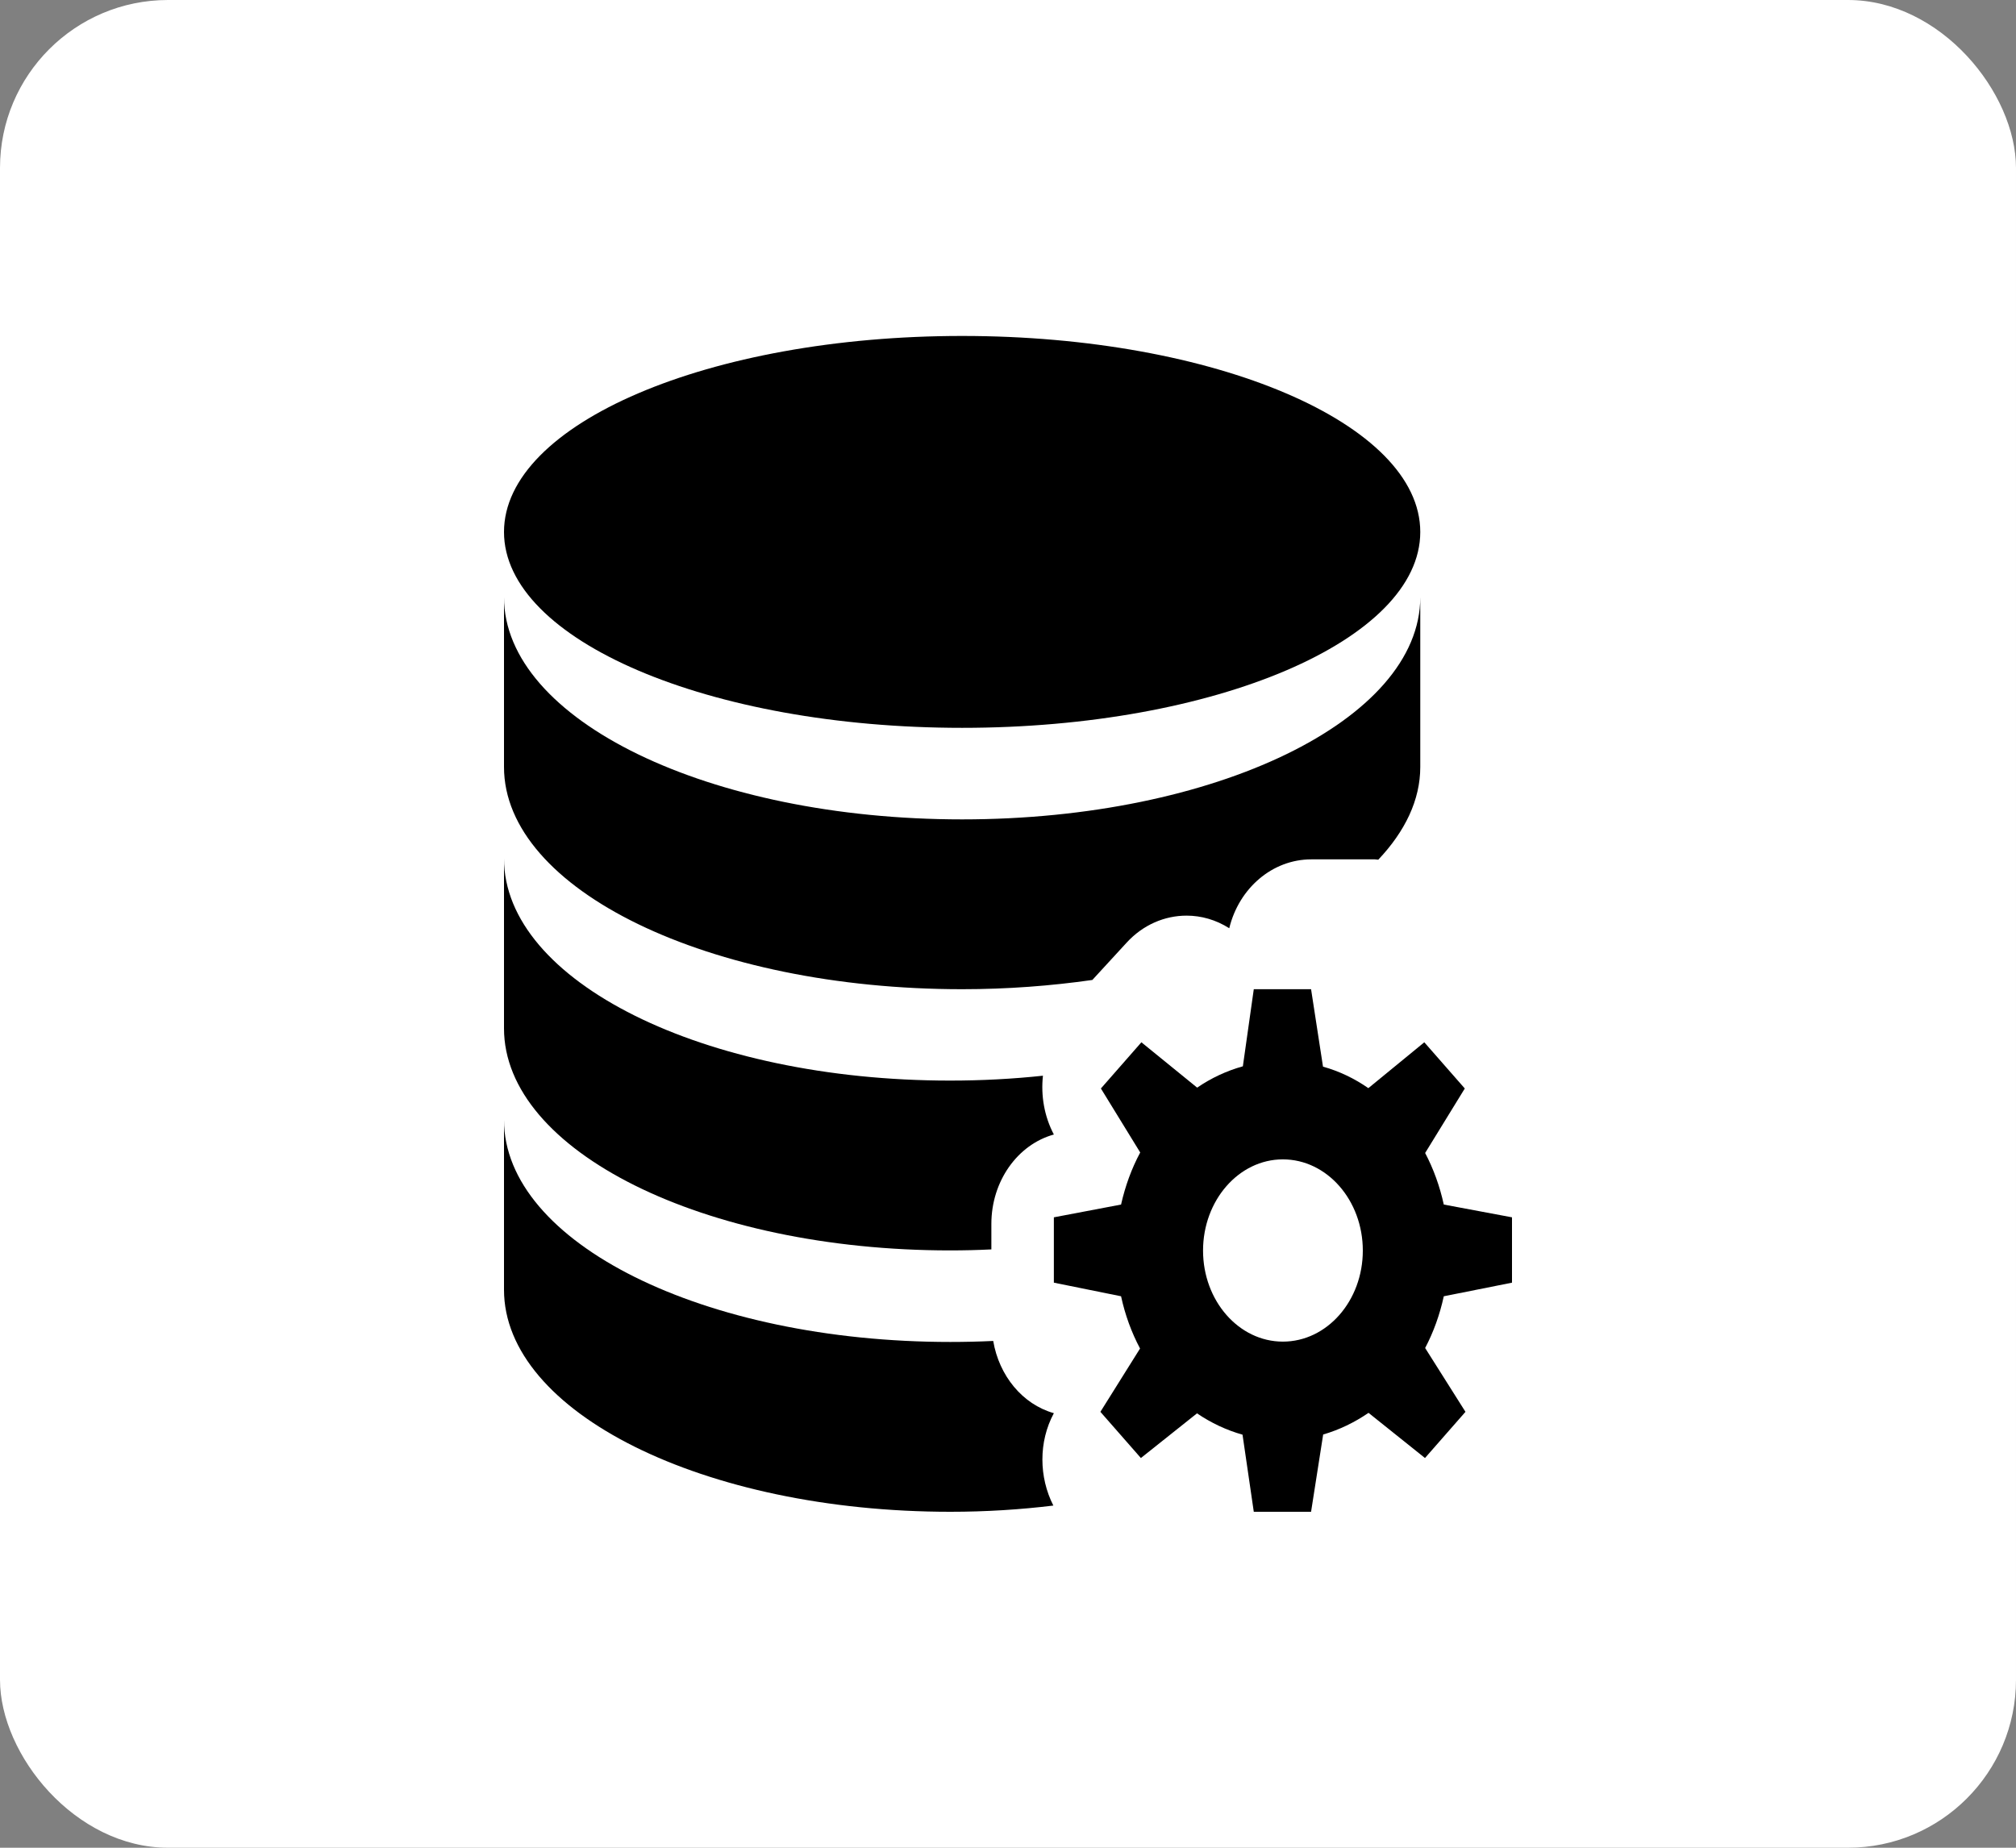 <svg width="12" height="11" viewBox="0 0 12 11" fill="none" xmlns="http://www.w3.org/2000/svg">
<rect x="0" y="0" width="12" height="11" fill="#808080" stroke="none"/>
<rect width="12" height="11" rx="1" fill="white"/>
<path d="M5.727 4.333C7.233 4.333 8.454 3.811 8.454 3.167C8.454 2.522 7.233 2 5.727 2C4.221 2 3 2.522 3 3.167C3 3.811 4.221 4.333 5.727 4.333Z" fill="black"/>
<path d="M5.727 5.889C5.997 5.889 6.256 5.869 6.502 5.834L6.706 5.612C6.804 5.505 6.933 5.451 7.063 5.451C7.151 5.451 7.238 5.476 7.317 5.526C7.375 5.287 7.574 5.116 7.805 5.116H8.184C8.19 5.116 8.197 5.118 8.204 5.118C8.363 4.95 8.454 4.763 8.454 4.566C8.454 4.298 8.454 4.018 8.454 3.555C8.454 4.286 7.234 4.878 5.727 4.878C4.22 4.878 3 4.286 3 3.555C3 3.86 3 4.064 3 4.566C3 5.297 4.221 5.889 5.727 5.889Z" fill="black"/>
<path d="M5.655 7.444C5.738 7.444 5.82 7.442 5.901 7.438V7.286C5.901 7.033 6.056 6.814 6.273 6.754C6.216 6.646 6.195 6.523 6.208 6.404C6.03 6.423 5.845 6.433 5.655 6.433C4.189 6.433 3 5.842 3 5.111C3 5.416 3 5.62 3 6.122C3 6.852 4.189 7.444 5.655 7.444Z" fill="black"/>
<path d="M6.273 8.413C6.086 8.36 5.947 8.19 5.912 7.983C5.828 7.987 5.743 7.989 5.657 7.989C4.189 7.989 3 7.398 3 6.667C3 6.972 3 7.176 3 7.678C3 8.408 4.189 9 5.657 9C5.868 9 6.073 8.987 6.27 8.963C6.184 8.794 6.181 8.584 6.273 8.413Z" fill="black"/>
<path d="M9 7.636V7.247L8.594 7.171C8.57 7.062 8.533 6.959 8.483 6.864L8.719 6.48L8.478 6.205L8.145 6.478C8.063 6.421 7.972 6.377 7.875 6.35L7.804 5.889H7.463L7.398 6.348C7.301 6.375 7.209 6.418 7.126 6.475L6.794 6.205L6.553 6.48L6.787 6.861C6.736 6.956 6.698 7.06 6.673 7.171L6.273 7.247V7.636L6.673 7.717C6.697 7.828 6.735 7.932 6.786 8.028L6.55 8.405L6.791 8.68L7.125 8.414C7.209 8.471 7.3 8.514 7.396 8.541L7.463 9H7.804L7.876 8.54C7.972 8.512 8.063 8.468 8.146 8.411L8.482 8.68L8.723 8.405L8.483 8.025C8.533 7.93 8.57 7.827 8.594 7.717L9 7.636ZM7.636 7.987C7.374 7.987 7.161 7.744 7.161 7.445C7.161 7.146 7.374 6.902 7.636 6.902C7.899 6.902 8.112 7.146 8.112 7.445C8.112 7.744 7.899 7.987 7.636 7.987Z" fill="black"/>
</svg>
